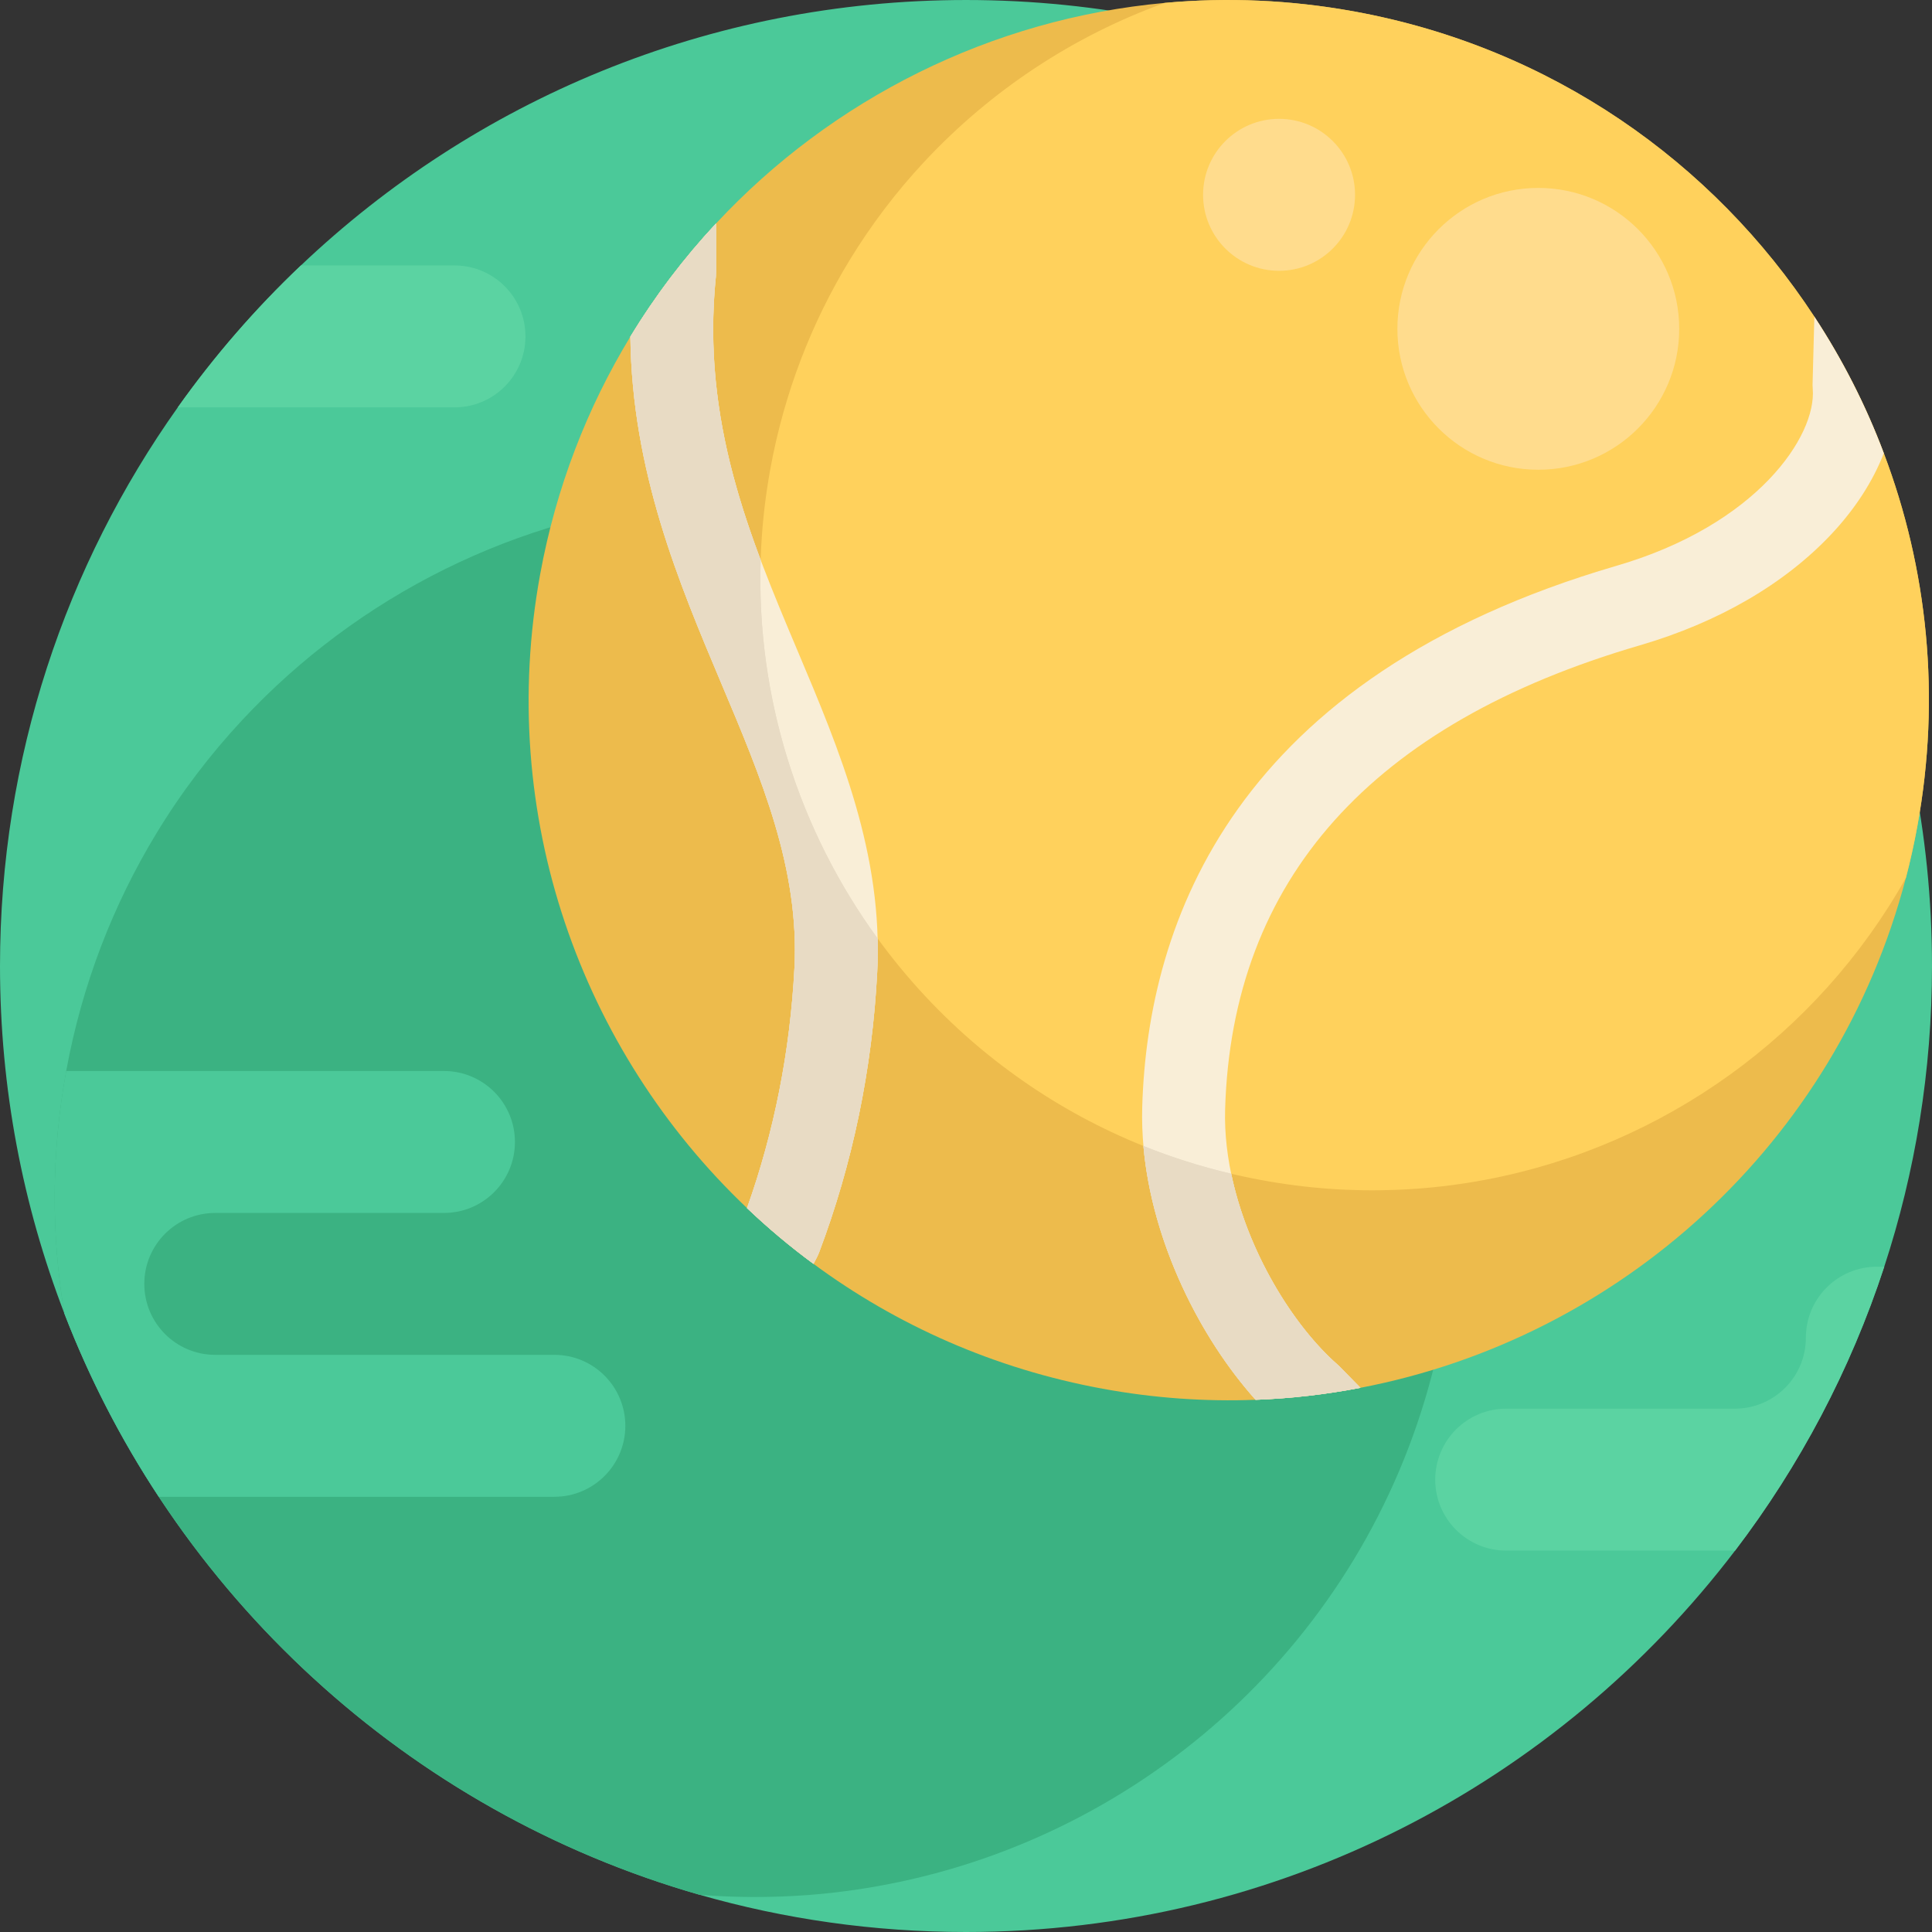 <?xml version="1.0" encoding="iso-8859-1"?>
<!-- Generator: Adobe Illustrator 19.0.0, SVG Export Plug-In . SVG Version: 6.00 Build 0)  -->
<svg xmlns="http://www.w3.org/2000/svg" xmlns:xlink="http://www.w3.org/1999/xlink" version="1.1" id="Capa_1" x="0px" y="0px" viewBox="0 0 512.001 512.001" style="enable-background:new 0 0 512.001 512.001;" xml:space="preserve">
<rect x="0" y="0" width="512.001" height="512.001" fill="#333333" stroke="none"/>
<path style="fill:#4BC999;" d="M512,256.001c0,27.826-4.441,54.617-12.654,79.694c-8.965,27.408-22.434,52.778-39.529,75.233  C413.059,472.347,339.153,512.001,256,512.001c-24.482,0-48.159-3.438-70.572-9.853c-77.343-22.131-139.703-79.726-168.364-154.06  C6.04,319.51,0,288.455,0,256.001c0-55.16,17.439-106.245,47.114-148.041c9.644-13.584,20.584-26.185,32.632-37.616  C125.649,26.75,187.695,0.001,256,0.001C397.386,0.001,512,114.616,512,256.001z"/>
<path style="fill:#3BB282;" d="M382.517,350.595c-0.846,4.629-1.86,9.195-3.03,13.678  c-18.422,70.531-75.943,122.013-144.551,135.147c-9.08,1.755-18.369,2.832-27.784,3.176c-7.178,0.272-14.43,0.136-21.723-0.449  c-59.486-17.021-110.111-55.024-143.35-105.482c-9.989-15.141-18.401-31.42-25.015-48.577c-3.5-20.72-3.511-42.392,0.481-64.261  c0.01-0.01,0.01-0.031,0.01-0.042c4.2-22.946,12.466-44.116,23.897-62.934c6.572-10.825,14.19-20.856,22.716-29.999  c30.71-32.977,72.955-54.251,118.899-58.441c16.436-1.505,33.343-0.815,50.375,2.299c51.994,9.519,94.939,39.863,121.783,80.854  c7.419,11.316,13.615,23.448,18.401,36.185C385.181,282.249,388.817,316.177,382.517,350.595z"/>
<path style="fill:#4BC999;" d="M165.721,377.857c0,10.386-8.422,18.808-18.808,18.808H42.078  c-9.989-15.141-18.401-31.42-25.015-48.577c-3.5-20.72-3.511-42.392,0.481-64.261h100.112c5.193,0,9.895,2.111,13.302,5.507  c3.396,3.406,5.507,8.108,5.507,13.302c0,10.386-8.422,18.808-18.808,18.808H57.041c-10.386,0-18.798,8.411-18.798,18.798  c0,10.397,8.411,18.808,18.798,18.808h89.872c5.193,0,9.895,2.1,13.302,5.507C163.611,367.962,165.721,372.664,165.721,377.857z"/>
<path style="fill:#EDBB4C;" d="M508.118,218.954c-0.849,4.628-1.86,9.196-3.031,13.678  c-18.423,70.526-75.945,122.015-144.553,135.151c-9.079,1.757-18.364,2.826-27.781,3.178c-13.311,0.512-26.872-0.424-40.52-2.929  c-28.702-5.257-54.652-16.855-76.647-33.096c-6.194-4.554-12.081-9.504-17.617-14.776c-43.889-41.692-66.529-104.019-54.813-168.013  c4.203-22.948,12.463-44.123,23.9-62.942c6.576-10.822,14.19-20.853,22.713-29.992c30.708-32.979,72.957-54.257,118.896-58.445  c16.446-1.509,33.345-0.82,50.376,2.299c52.001,9.519,94.938,39.862,121.781,80.851c7.424,11.32,13.619,23.445,18.408,36.186  C510.783,150.609,514.415,184.539,508.118,218.954z"/>
<path style="fill:#FFD15C;" d="M508.118,218.954c-0.849,4.628-1.86,9.196-3.031,13.678c-23.372,41.662-64.215,70.98-110.944,79.927  c-7.937,1.523-16.05,2.46-24.28,2.768c-11.628,0.453-23.475-0.366-35.409-2.563c-25.086-4.584-47.755-14.717-66.983-28.923  c-5.404-3.969-10.559-8.304-15.391-12.901c-38.353-36.435-58.137-90.911-47.901-146.837c3.676-20.047,10.895-38.559,20.882-55.003  c5.755-9.446,12.404-18.218,19.857-26.199c17.573-18.861,39.451-33.359,63.746-42.131c16.446-1.509,33.345-0.82,50.376,2.299  c52.001,9.519,94.938,39.862,121.781,80.851c7.424,11.32,13.619,23.445,18.408,36.186  C510.783,150.609,514.415,184.539,508.118,218.954z"/>
<g>
	<path style="fill:#F9EED7;" d="M232.47,257.687c-1.332,25.715-6.517,50.684-15.406,74.232c-0.161,0.41-0.336,0.82-0.541,1.215   l-0.937,1.801c-6.194-4.554-12.081-9.504-17.617-14.776c7.205-20.239,11.423-41.619,12.565-63.6   c1.376-26.345-8.743-50.288-19.448-75.637c-11.144-26.447-23.606-55.911-24.031-91.717c6.576-10.822,14.19-20.853,22.713-29.992   v12.887c0,0.38-0.015,0.747-0.044,1.113c-3.939,38.646,9.05,69.414,21.6,99.156C222.527,198.891,234.096,226.32,232.47,257.687z"/>
	<path style="fill:#F9EED7;" d="M499.229,120.106c-2.841,7.352-7.527,14.659-13.839,21.395   c-12.419,13.238-30.006,23.445-50.83,29.523c-71.127,20.751-108.103,62.106-109.89,122.939   c-0.776,26.243,14.747,54.433,29.742,67.627c0.205,0.176,0.41,0.366,0.601,0.557l5.521,5.638   c-9.079,1.756-18.364,2.826-27.781,3.178c-16.504-18.408-30.899-48.487-30.05-77.643c1.45-49.102,24.427-113.844,125.706-143.382   c37.24-10.851,53.027-34.399,51.987-46.905c-0.029-0.294-0.044-0.601-0.044-0.908v-0.307l0.469-17.895   C488.246,95.239,494.441,107.365,499.229,120.106z"/>
</g>
<path style="fill:#E8DBC4;" d="M232.58,248.71c0.073,2.957,0.042,5.945-0.115,8.976c-1.327,25.715-6.52,50.688-15.402,74.24  c-0.167,0.408-0.345,0.815-0.543,1.212l-0.94,1.797c-6.196-4.556-12.079-9.498-17.617-14.775c7.21-20.24,11.421-41.618,12.57-63.603  c1.369-26.342-8.746-50.28-19.456-75.63c-11.139-26.446-23.604-55.912-24.022-91.721c6.572-10.825,14.19-20.856,22.706-29.989  v12.884c0,0.387-0.01,0.752-0.042,1.118c-2.894,28.411,3.354,52.558,11.86,75.18C200.418,185.201,211.891,220.288,232.58,248.71z"/>
<path id="SVGCleanerId_0" style="fill:#E8DBC4;" d="M360.528,367.786c-9.08,1.755-18.359,2.821-27.773,3.176  c-14.555-16.227-27.46-41.514-29.738-67.26c7.461,2.988,15.224,5.465,23.259,7.346c4.284,20.626,16.363,40.187,28.129,50.542  c0.209,0.178,0.418,0.366,0.606,0.554L360.528,367.786z"/>
<path style="fill:#E8DBC4;" d="M232.465,257.685c-1.327,25.715-6.52,50.688-15.402,74.24c-0.167,0.408-0.345,0.815-0.543,1.212  l-0.94,1.797c-6.196-4.556-12.079-9.498-17.617-14.775c7.21-20.24,11.421-41.618,12.57-63.603  c1.369-26.342-8.746-50.28-19.456-75.63c-11.139-26.446-23.604-55.912-24.022-91.721c6.572-10.825,14.19-20.856,22.706-29.989  v12.884c0,0.387-0.01,0.752-0.042,1.118c-2.894,28.411,3.354,52.558,11.86,75.18c-1.16,36.801,10.313,71.889,31.002,100.31  C232.653,251.667,232.622,254.655,232.465,257.685z"/>
<g>
	<path id="SVGCleanerId_0_1_" style="fill:#E8DBC4;" d="M360.528,367.786c-9.08,1.755-18.359,2.821-27.773,3.176   c-14.555-16.227-27.46-41.514-29.738-67.26c7.461,2.988,15.224,5.465,23.259,7.346c4.284,20.626,16.363,40.187,28.129,50.542   c0.209,0.178,0.418,0.366,0.606,0.554L360.528,367.786z"/>
</g>
<g>
	<circle style="fill:#FFDC8D;" cx="407.667" cy="87.145" r="37.343"/>
	<circle style="fill:#FFDC8D;" cx="338.965" cy="51.629" r="20.136"/>
</g>
<g>
	<path style="fill:#5BD3A2;" d="M139.254,89.152c0,10.386-8.422,18.808-18.808,18.808H47.115   c9.644-13.584,20.584-26.185,32.632-37.616h40.699c5.193,0,9.895,2.1,13.302,5.507C137.154,79.256,139.254,83.958,139.254,89.152z"/>
	<path style="fill:#5BD3A2;" d="M499.347,335.695c-8.965,27.408-22.434,52.778-39.529,75.233h-60.656   c-5.193,0-9.895-2.111-13.302-5.507c-3.406-3.406-5.507-8.108-5.507-13.302c0-10.386,8.422-18.808,18.808-18.808h60.604   c5.193,0,9.895-2.111,13.302-5.507c3.406-3.406,5.507-8.108,5.507-13.302c0-10.386,8.422-18.808,18.808-18.808H499.347z"/>
</g>
<g>
</g>
<g>
</g>
<g>
</g>
<g>
</g>
<g>
</g>
<g>
</g>
<g>
</g>
<g>
</g>
<g>
</g>
<g>
</g>
<g>
</g>
<g>
</g>
<g>
</g>
<g>
</g>
<g>
</g>
</svg>

